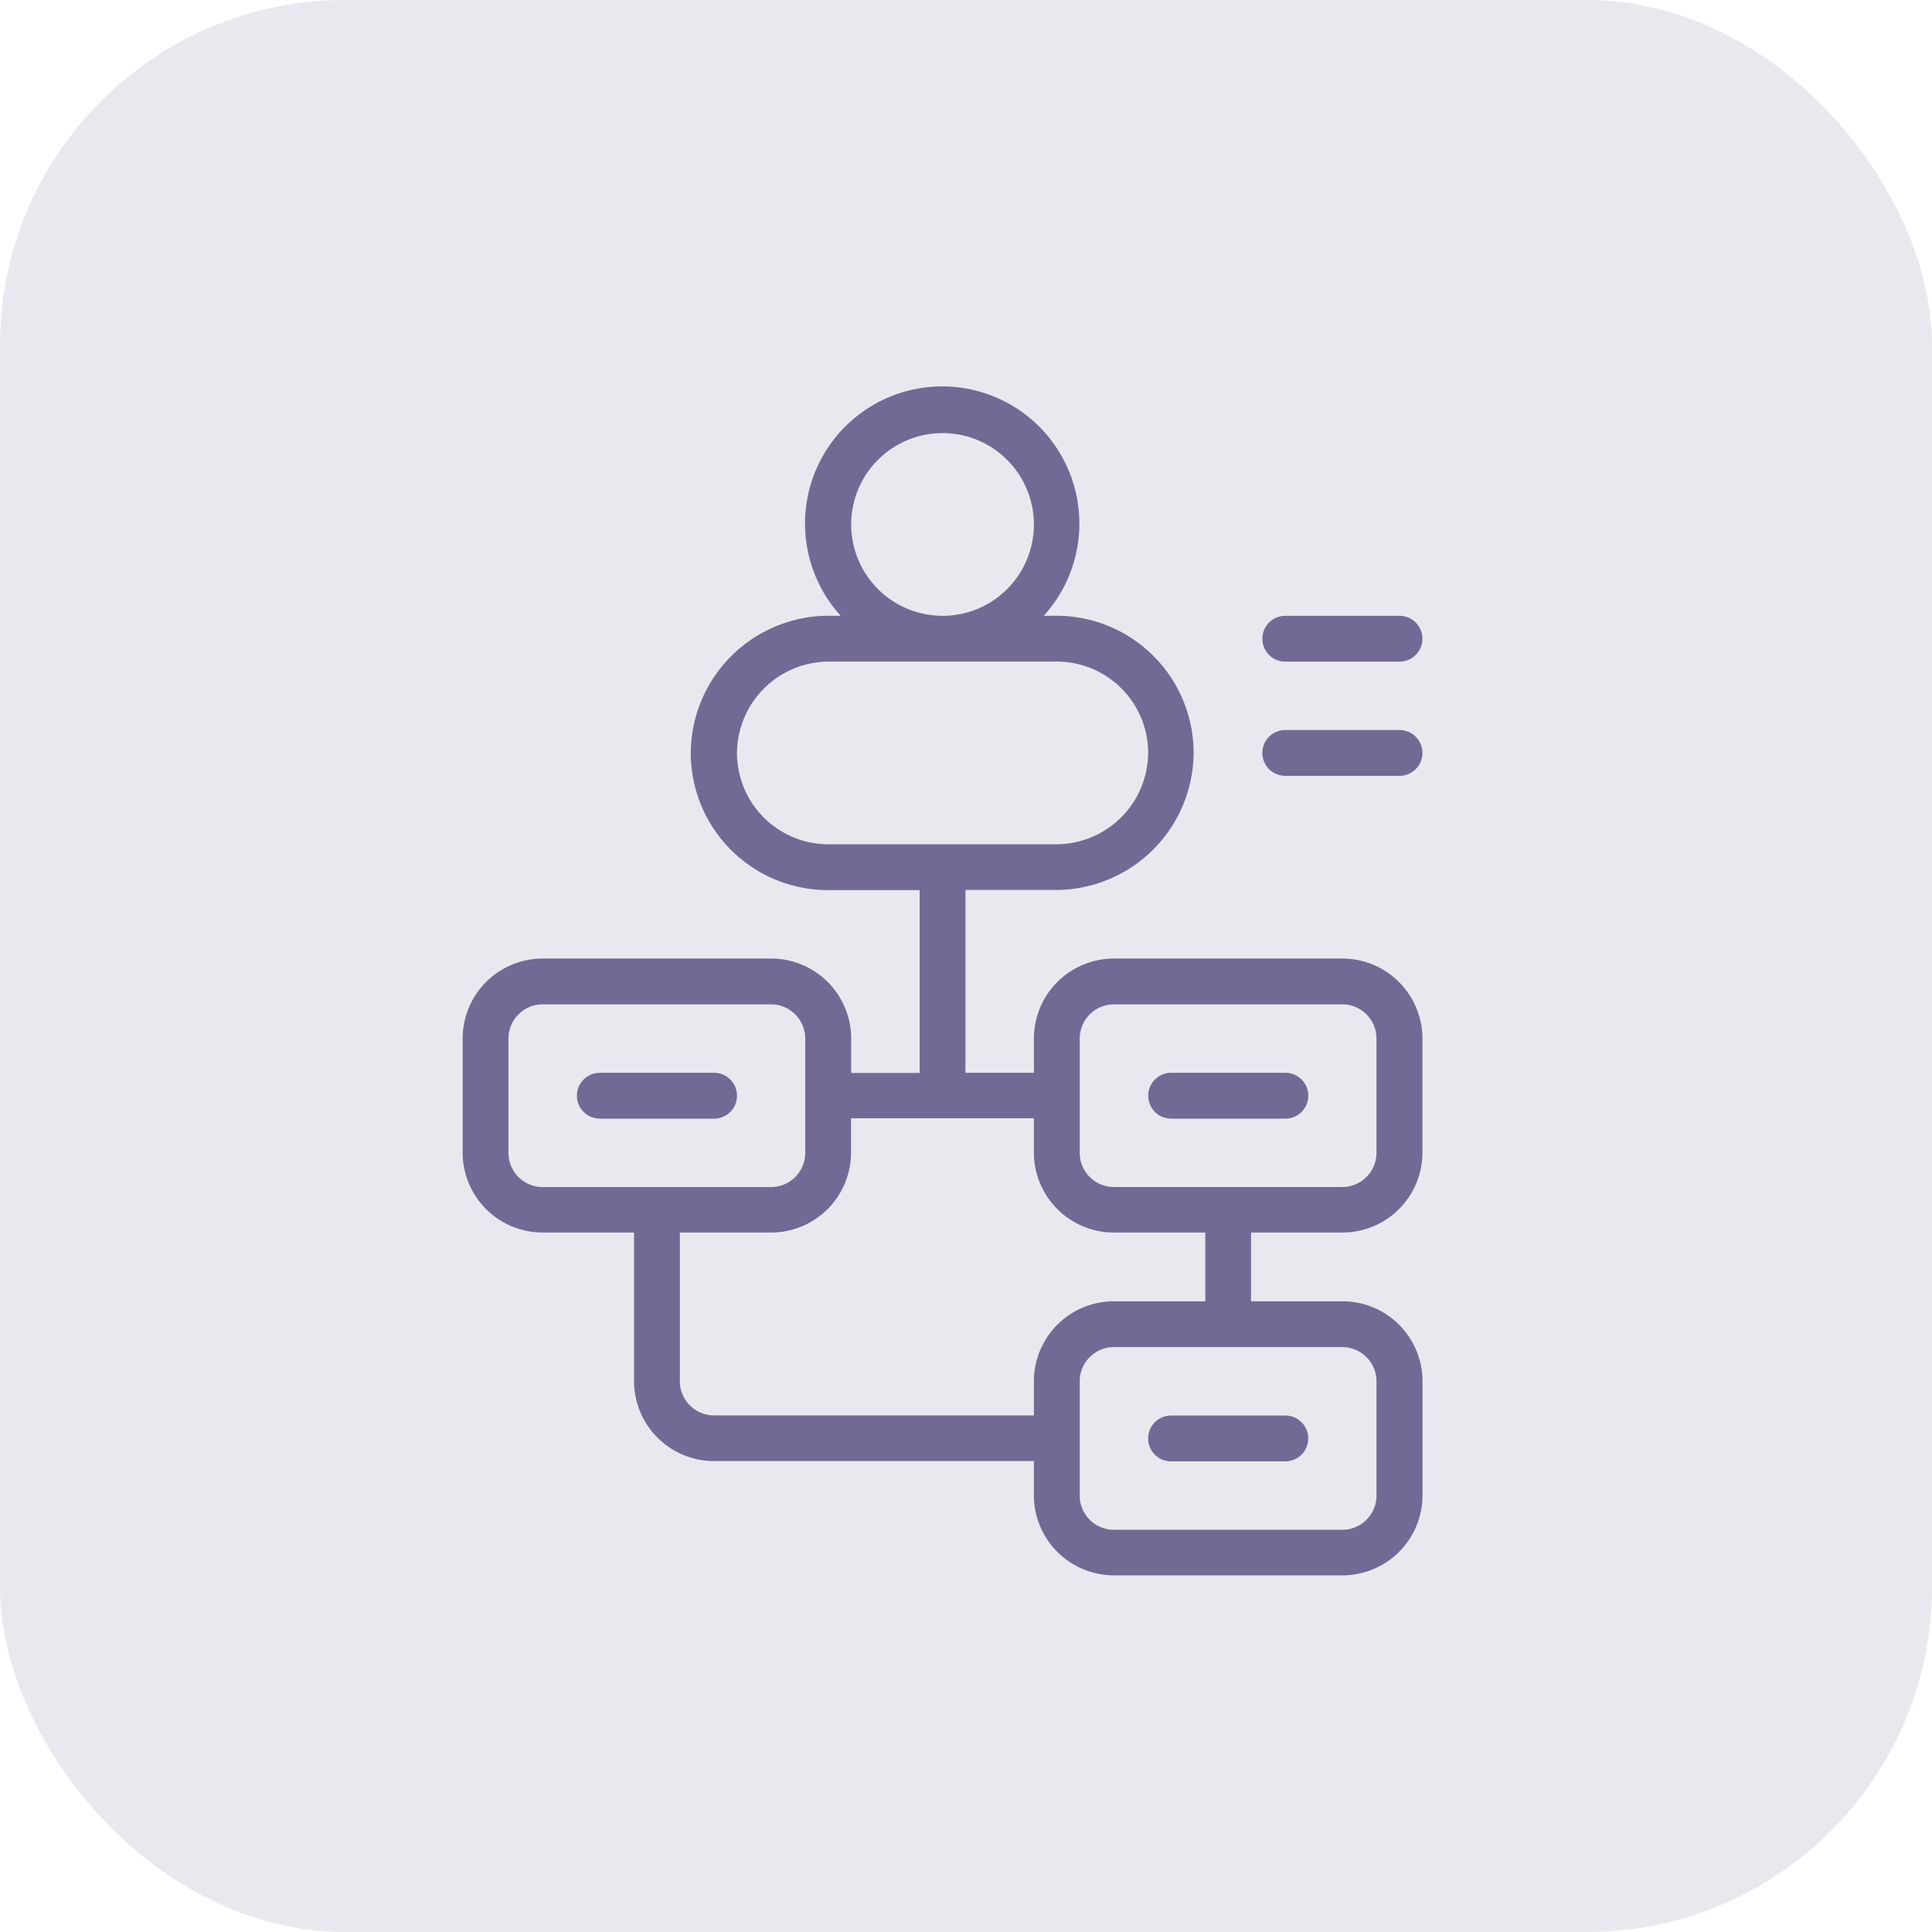 <svg xmlns="http://www.w3.org/2000/svg" width="28" height="28" viewBox="0 0 28 28">
  <g id="Group_51" data-name="Group 51" transform="translate(-608.485 -701)">
    <rect id="Rectangle_16" data-name="Rectangle 16" width="28" height="28" rx="5" transform="translate(608.485 701)" fill="#726a95" opacity="0.15"/>
    <g id="user_4_" data-name="user (4)" transform="translate(615.315 706.738)">
      <g id="Design_33_" transform="translate(0 0)">
        <path id="Path_55" data-name="Path 55" d="M54.381,8.279H51.07a1.035,1.035,0,0,0-1.035,1.035v.621H48.793v-2.9h1.449A1.875,1.875,0,0,0,52.1,5.174a1.864,1.864,0,0,0-1.863-1.863h-.5a1.863,1.863,0,1,0-2.312,0h-.5a1.875,1.875,0,0,0-1.863,1.863A1.864,1.864,0,0,0,46.93,7.037h1.449v2.9H47.137V9.314A1.035,1.035,0,0,0,46.1,8.279H42.791a1.035,1.035,0,0,0-1.035,1.035v1.656A1.035,1.035,0,0,0,42.791,12H44.24v2.277a1.035,1.035,0,0,0,1.035,1.035h4.76v.621a1.035,1.035,0,0,0,1.035,1.035h3.312a1.035,1.035,0,0,0,1.035-1.035V14.281a1.035,1.035,0,0,0-1.035-1.035H52.932V12h1.449a1.035,1.035,0,0,0,1.035-1.035V9.314a1.036,1.036,0,0,0-1.035-1.035ZM47.137,1.863a1.449,1.449,0,1,1,1.449,1.449,1.45,1.45,0,0,1-1.449-1.449ZM45.482,5.174A1.459,1.459,0,0,1,46.93,3.725h3.312a1.45,1.45,0,0,1,1.449,1.449,1.459,1.459,0,0,1-1.449,1.449H46.93A1.45,1.45,0,0,1,45.482,5.174Zm-3.312,5.8V9.314a.621.621,0,0,1,.621-.621H46.1a.621.621,0,0,1,.621.621v1.656a.621.621,0,0,1-.621.621H42.791A.621.621,0,0,1,42.17,10.969ZM55,14.281v1.656a.621.621,0,0,1-.621.621H51.07a.621.621,0,0,1-.621-.621V14.281a.621.621,0,0,1,.621-.621h3.312A.621.621,0,0,1,55,14.281Zm-2.484-1.035H51.07a1.035,1.035,0,0,0-1.035,1.035V14.9h-4.76a.621.621,0,0,1-.621-.621V12H46.1a1.035,1.035,0,0,0,1.035-1.035v-.621h2.9v.621A1.035,1.035,0,0,0,51.07,12h1.449v1.242ZM55,10.969a.621.621,0,0,1-.621.621H51.07a.621.621,0,0,1-.621-.621V9.314a.621.621,0,0,1,.621-.621h3.312A.621.621,0,0,1,55,9.314Z" transform="translate(-41.756 0)" fill="#726a95" stroke="#726a95" stroke-width="0.25"/>
        <path id="Path_56" data-name="Path 56" d="M85.582,250.744a.206.206,0,0,0-.207-.207H83.719a.207.207,0,1,0,0,.414h1.656A.206.206,0,0,0,85.582,250.744Z" transform="translate(-81.856 -240.602)" fill="#726a95" stroke="#726a95" stroke-width="0.25"/>
        <path id="Path_57" data-name="Path 57" d="M294.155,250.537H292.5a.207.207,0,1,0,0,.414h1.656a.207.207,0,1,0,0-.414Z" transform="translate(-282.357 -240.602)" fill="#726a95" stroke="#726a95" stroke-width="0.25"/>
        <path id="Path_58" data-name="Path 58" d="M292.293,376.011a.206.206,0,0,0,.207.207h1.656a.207.207,0,0,0,0-.414H292.5A.207.207,0,0,0,292.293,376.011Z" transform="translate(-282.358 -360.902)" fill="#726a95" stroke="#726a95" stroke-width="0.25"/>
        <path id="Path_59" data-name="Path 59" d="M335.911,83.512h-1.656a.207.207,0,1,0,0,.414h1.656a.207.207,0,0,0,0-.414Z" transform="translate(-322.458 -80.2)" fill="#726a95" stroke="#726a95" stroke-width="0.25"/>
        <path id="Path_60" data-name="Path 60" d="M335.911,125.268h-1.656a.207.207,0,1,0,0,.414h1.656a.207.207,0,0,0,0-.414Z" transform="translate(-322.458 -120.301)" fill="#726a95" stroke="#726a95" stroke-width="0.25"/>
      </g>
    </g>
  </g>
</svg>
